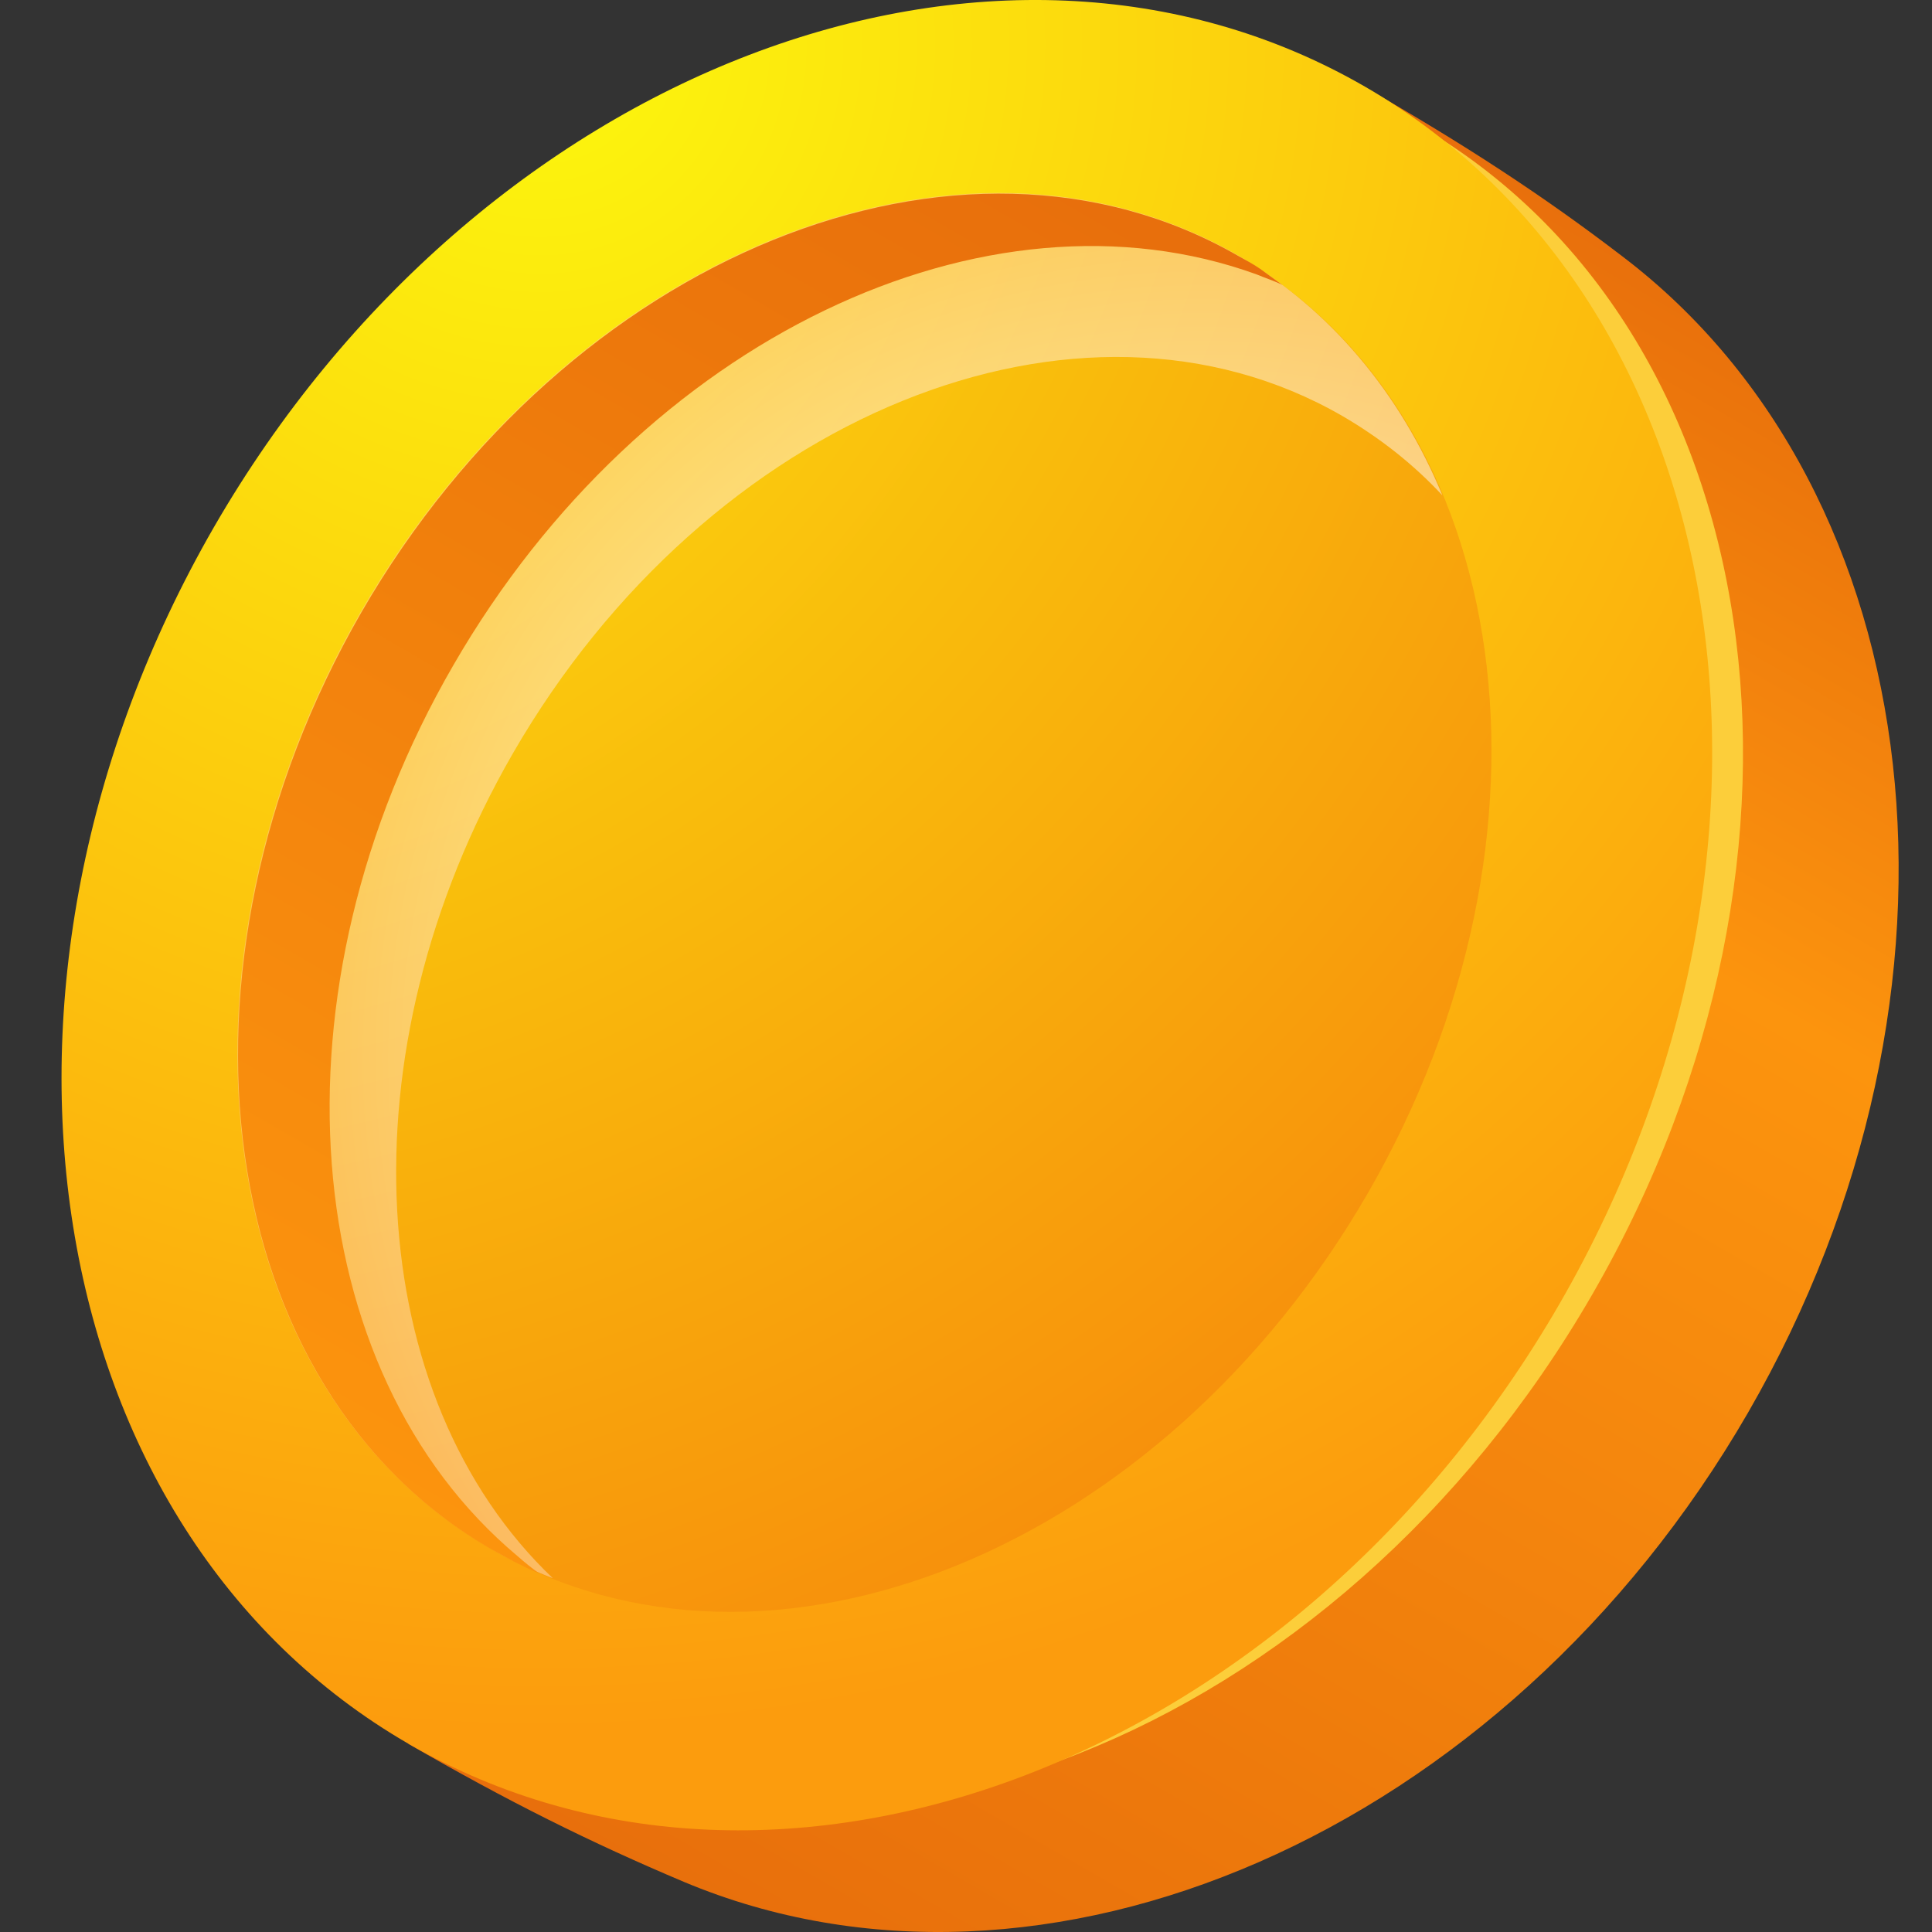 <svg width="16" height="16" viewBox="0 0 16 16" fill="none" xmlns="http://www.w3.org/2000/svg">
<rect x="0" y="0" width="16" height="16" fill="#333333" stroke="none"/>
<path fill-rule="evenodd" clip-rule="evenodd" d="M13.437 2.124C16.003 4.074 16.495 8.2 14.477 11.698C12.454 15.196 8.636 16.831 5.664 15.585C4.892 15.259 4.201 14.916 3.383 14.442L7.344 7.583L11.305 0.724C12.123 1.193 12.774 1.616 13.437 2.124Z" fill="url(#paint0_linear_2665_22207)"/>
<path fill-rule="evenodd" clip-rule="evenodd" d="M11.751 1.039C14.661 2.719 15.306 7.051 13.186 10.721C11.065 14.39 6.99 15.996 4.081 14.316C1.172 12.636 0.526 8.303 2.646 4.634C4.761 0.964 8.836 -0.642 11.751 1.039Z" fill="#FCCE3A"/>
<path fill-rule="evenodd" clip-rule="evenodd" d="M11.305 0.718C14.38 2.496 15.101 7.006 12.917 10.795C10.728 14.585 6.464 16.214 3.384 14.442C0.309 12.664 -0.412 8.155 1.772 4.365C3.961 0.576 8.23 -1.059 11.305 0.718Z" fill="url(#paint1_radial_2665_22207)"/>
<path fill-rule="evenodd" clip-rule="evenodd" d="M10.254 2.119C12.557 3.445 13.037 6.92 11.328 9.881C9.619 12.841 6.373 14.162 4.069 12.83C1.766 11.504 1.286 8.029 2.995 5.068C4.704 2.107 7.95 0.787 10.254 2.119Z" fill="url(#paint2_radial_2665_22207)"/>
<path opacity="0.5" fill-rule="evenodd" clip-rule="evenodd" d="M4.247 6.24C5.864 3.439 8.939 2.188 11.117 3.445C11.431 3.628 11.705 3.845 11.945 4.102C11.597 3.262 11.025 2.565 10.248 2.113C7.945 0.787 4.698 2.108 2.989 5.063C1.28 8.023 1.76 11.498 4.064 12.824C4.229 12.921 4.401 13.002 4.578 13.07C3.012 11.578 2.818 8.721 4.247 6.24Z" fill="url(#paint3_radial_2665_22207)"/>
<path fill-rule="evenodd" clip-rule="evenodd" d="M3.755 5.508C5.321 2.799 8.173 1.461 10.408 2.273C10.476 2.302 10.551 2.325 10.619 2.359C10.556 2.313 10.499 2.273 10.437 2.227C10.379 2.187 10.316 2.153 10.254 2.119C7.95 0.793 4.704 2.113 2.995 5.068C1.286 8.029 1.766 11.504 4.069 12.83C4.132 12.864 4.195 12.899 4.258 12.933C4.326 12.967 4.395 13.001 4.464 13.03C4.401 12.984 4.344 12.938 4.286 12.887C2.457 11.355 2.189 8.212 3.755 5.508Z" fill="url(#paint4_linear_2665_22207)"/>
<defs>
<linearGradient id="paint0_linear_2665_22207" x1="6.949" y1="16.5" x2="14.871" y2="2.778" gradientUnits="userSpaceOnUse">
<stop stop-color="#E86F0C"/>
<stop offset="0.688" stop-color="#FC940D"/>
<stop offset="1" stop-color="#E86F0C"/>
</linearGradient>
<radialGradient id="paint1_radial_2665_22207" cx="0" cy="0" r="1" gradientUnits="userSpaceOnUse" gradientTransform="translate(4.505 0.437) scale(13.845 13.845)">
<stop stop-color="#FCF80D"/>
<stop offset="1" stop-color="#FC9C0D"/>
</radialGradient>
<radialGradient id="paint2_radial_2665_22207" cx="0" cy="0" r="1" gradientUnits="userSpaceOnUse" gradientTransform="translate(0.522 -0.935) scale(16.917 16.917)">
<stop stop-color="#FCF80D"/>
<stop offset="1" stop-color="#F78A0C"/>
</radialGradient>
<radialGradient id="paint3_radial_2665_22207" cx="0" cy="0" r="1" gradientUnits="userSpaceOnUse" gradientTransform="translate(9.955 8.763) scale(9.774 9.774)">
<stop offset="0.515" stop-color="white"/>
<stop offset="0.685" stop-color="#FFE2C3"/>
<stop offset="1" stop-color="#FFA84B"/>
</radialGradient>
<linearGradient id="paint4_linear_2665_22207" x1="2.174" y1="11.738" x2="8.267" y2="1.185" gradientUnits="userSpaceOnUse">
<stop stop-color="#FC940D"/>
<stop offset="1" stop-color="#E86F0C"/>
</linearGradient>
</defs>
</svg>
